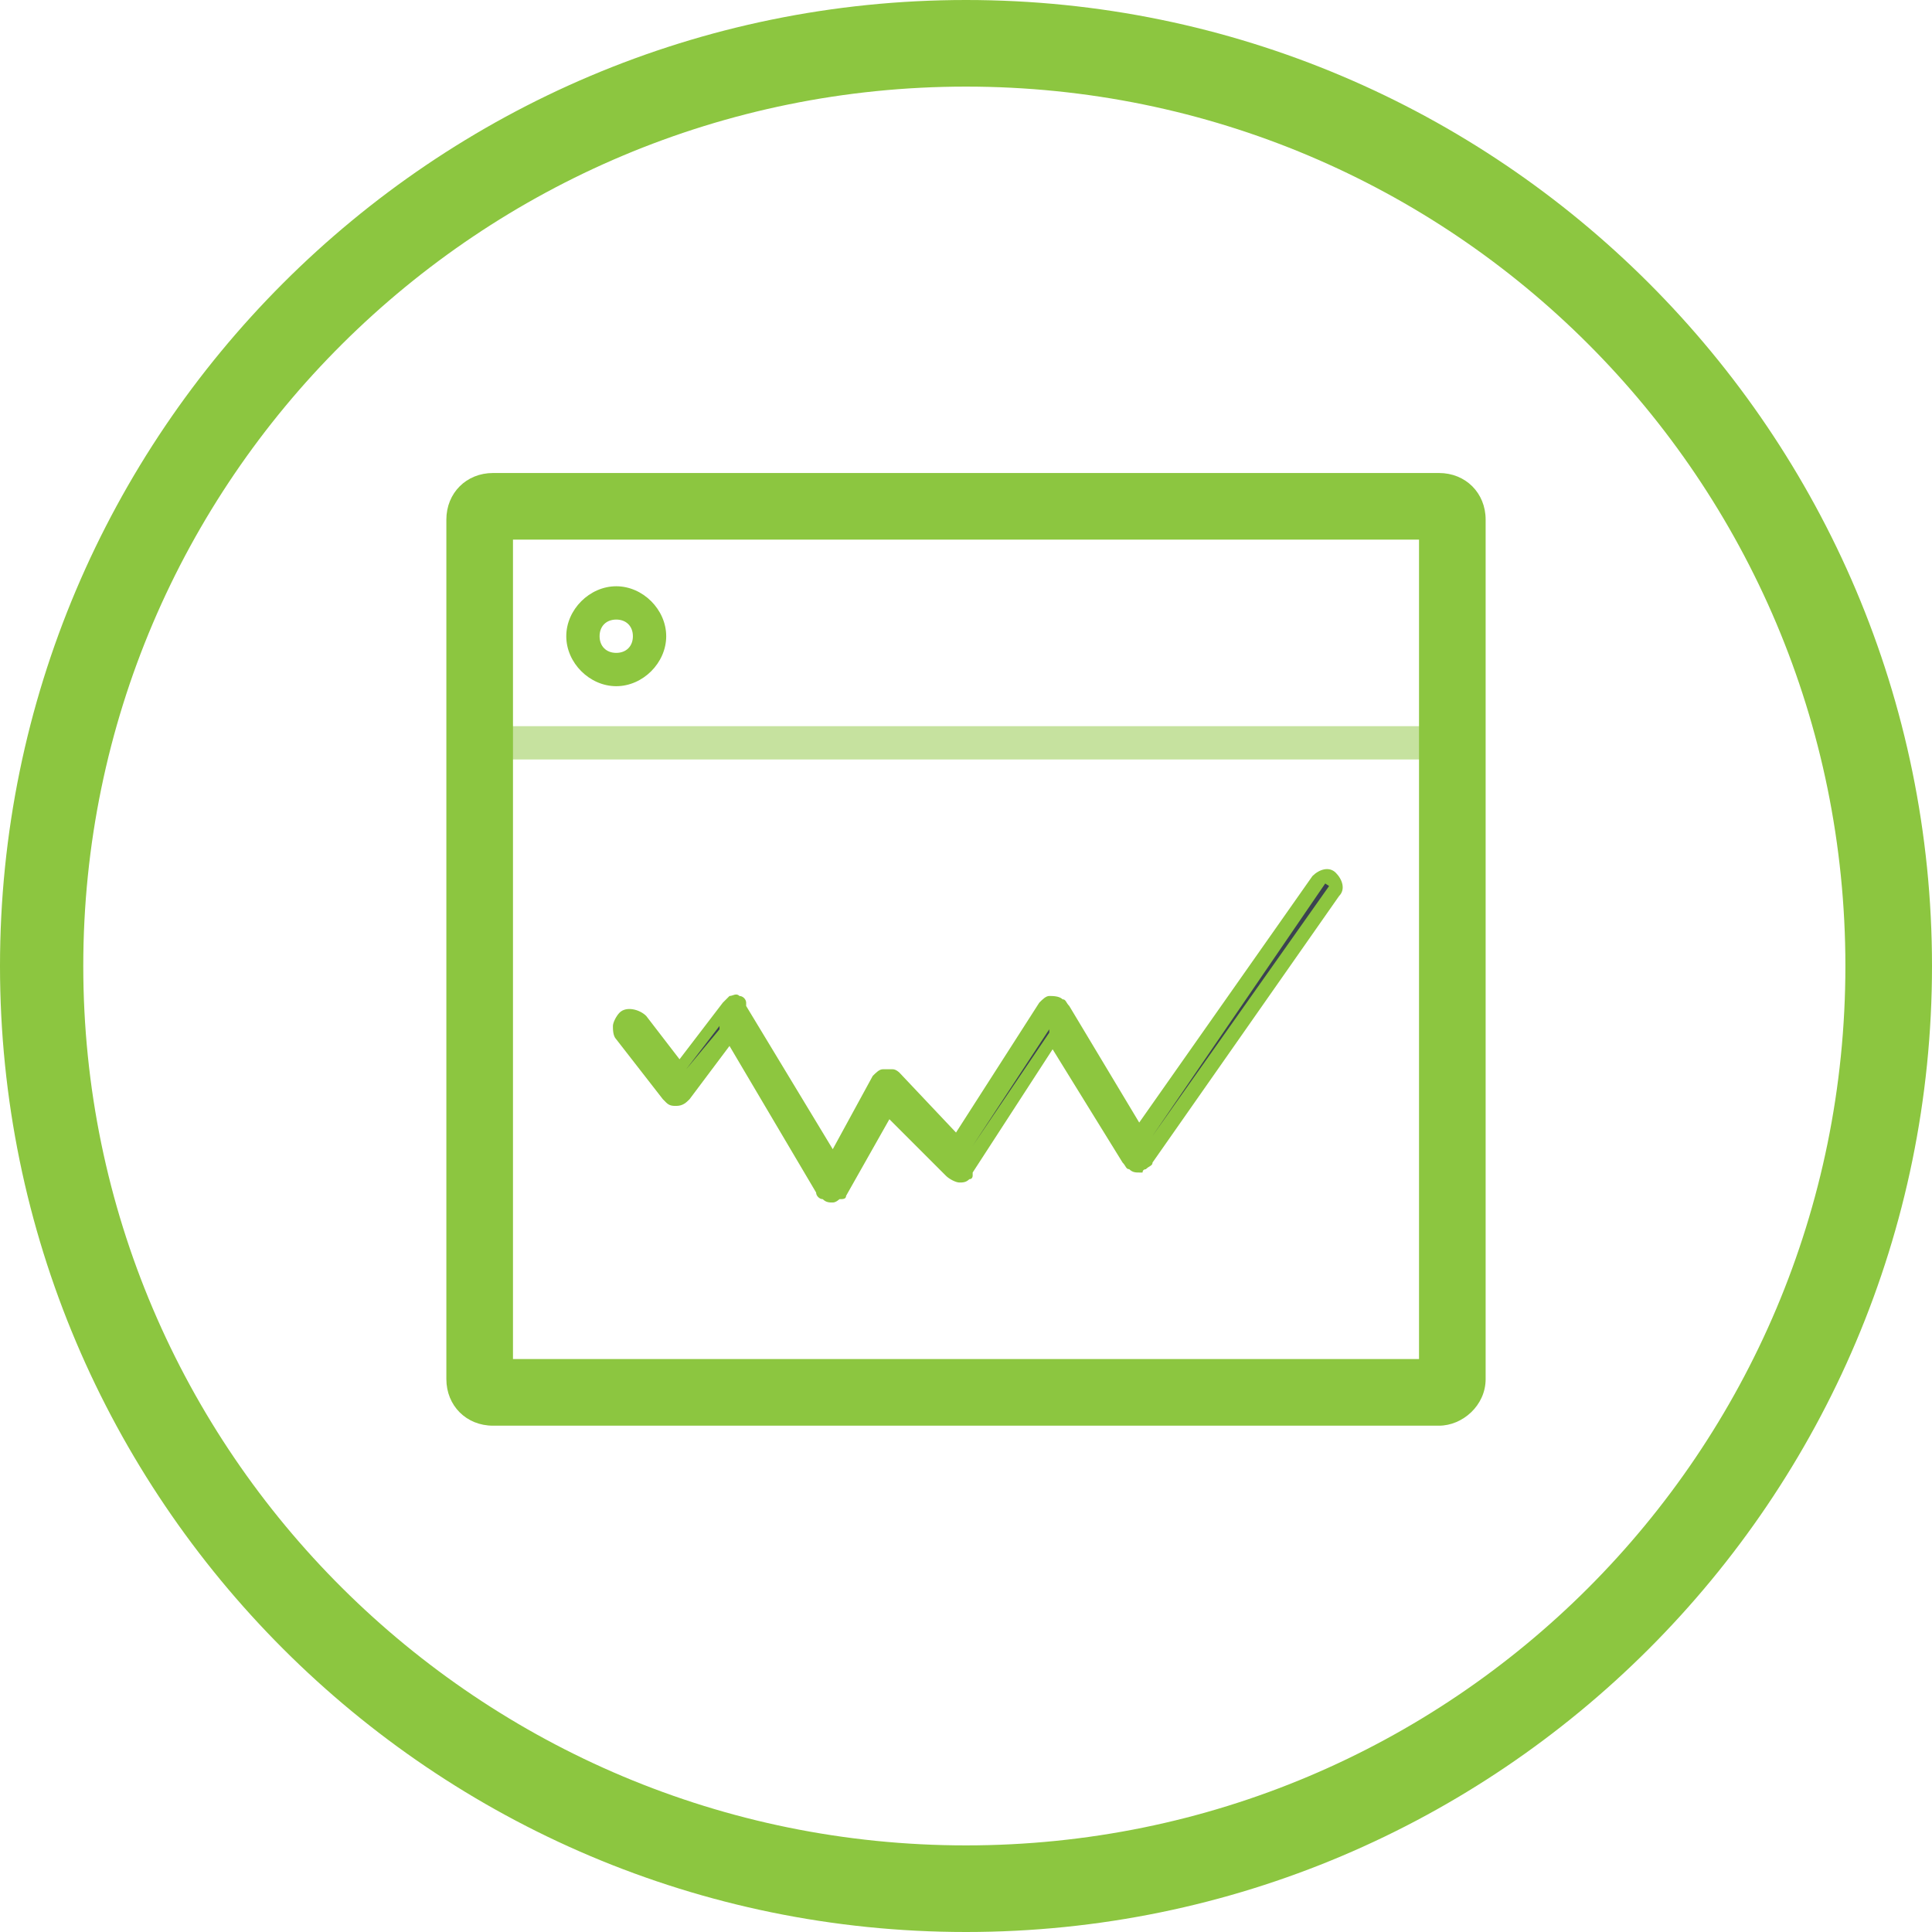 <?xml version="1.0" encoding="utf-8"?>
<!-- Generator: Adobe Illustrator 19.2.0, SVG Export Plug-In . SVG Version: 6.00 Build 0)  -->
<svg version="1.1" id="Layer_1" xmlns="http://www.w3.org/2000/svg" xmlns:xlink="http://www.w3.org/1999/xlink" x="0px" y="0px"
	 viewBox="0 0 58 58" style="enable-background:new 0 0 58 58;" xml:space="preserve">
<style type="text/css">
	.st0{fill:#8CC640;}
	.st1{opacity:0.5;}
	.st2{fill:#8DC63F;}
	.st3{fill:#3B4251;}
</style>
<g>
	<g>
		<g>
			<path class="st0" d="M29,58C13,58,0,45,0,29S13,0,29,0s29,13,29,29S45,58,29,58z M29,2.6C14.4,2.6,2.5,14.4,2.5,29
				S14.4,55.4,29,55.4S55.4,43.6,55.4,29S43.6,2.6,29,2.6z"/>
		</g>
	</g>
	<g>
		<g class="st1">
			<rect x="14.4" y="21.8" class="st2" width="29.2" height="1"/>
		</g>
		<g>
			<path class="st0" d="M43.2,42.8H14.8c-0.8,0-1.4-0.6-1.4-1.4V15.6c0-0.8,0.6-1.4,1.4-1.4h28.4c0.8,0,1.4,0.6,1.4,1.4v25.8
				C44.6,42.2,43.9,42.8,43.2,42.8z M15.4,40.8h27.2V16.2H15.4V40.8z"/>
		</g>
		<g>
			<path class="st3" d="M20.3,32.9c-0.1,0-0.2,0-0.2-0.1L18.7,31c-0.1-0.1-0.1-0.3,0-0.4c0.1-0.1,0.3-0.1,0.4,0l1.4,1.8
				c0.1,0.1,0.1,0.3,0,0.4C20.4,32.9,20.4,32.9,20.3,32.9z M20.3,32.9c-0.1,0-0.1,0-0.2-0.1c-0.1-0.1-0.1-0.3-0.1-0.4l1.7-2.2
				c0.1-0.1,0.3-0.1,0.4-0.1c0.1,0.1,0.1,0.3,0.1,0.4l-1.7,2.2C20.5,32.8,20.4,32.9,20.3,32.9z M25,35.8c-0.1,0-0.2,0-0.2-0.1
				l-3-5.1c-0.1-0.1,0-0.3,0.1-0.4c0.1-0.1,0.3,0,0.4,0.1l3,5.1c0.1,0.1,0,0.3-0.1,0.4C25.1,35.8,25.1,35.8,25,35.8z M25,35.8
				c0,0-0.1,0-0.1,0c-0.1-0.1-0.2-0.3-0.1-0.4l1.7-2.9c0.1-0.1,0.3-0.2,0.4-0.1c0.1,0.1,0.2,0.3,0.1,0.4l-1.7,2.9
				C25.2,35.8,25.1,35.8,25,35.8z M28.9,35.1c-0.1,0-0.1,0-0.2-0.1l-2.2-2.2c-0.1-0.1-0.1-0.3,0-0.4c0.1-0.1,0.3-0.1,0.4,0l2.2,2.2
				c0.1,0.1,0.1,0.3,0,0.4C29.1,35.1,29,35.1,28.9,35.1z M28.9,35.1c-0.1,0-0.1,0-0.2,0c-0.1-0.1-0.2-0.3-0.1-0.4l2.8-4.4
				c0.1-0.1,0.3-0.2,0.4-0.1c0.1,0.1,0.2,0.3,0.1,0.4L29.2,35C29.1,35.1,29,35.1,28.9,35.1z M34.3,34.9c-0.1,0-0.2,0-0.2-0.1
				l-2.5-4.2c-0.1-0.1,0-0.3,0.1-0.4c0.1-0.1,0.3,0,0.4,0.1l2.5,4.2c0.1,0.1,0,0.3-0.1,0.4C34.4,34.9,34.4,34.9,34.3,34.9L34.3,34.9
				z M34.3,34.9c-0.1,0-0.1,0-0.2-0.1c-0.1-0.1-0.2-0.3-0.1-0.4l5.6-8c0.1-0.1,0.3-0.2,0.4-0.1c0.1,0.1,0.2,0.3,0.1,0.4l-5.6,8
				C34.5,34.8,34.4,34.9,34.3,34.9L34.3,34.9z"/>
			<path class="st2" d="M25,36.1L25,36.1L25,36.1c-0.1,0-0.2,0-0.3-0.1c-0.1,0-0.2-0.1-0.2-0.2l-2.6-4.4l-1.2,1.6
				c-0.1,0.1-0.2,0.2-0.4,0.2c0,0,0,0,0,0l0,0c0,0,0,0,0,0c-0.1,0-0.2,0-0.3-0.1c0,0-0.1-0.1-0.1-0.1l-1.4-1.8
				c-0.1-0.1-0.1-0.3-0.1-0.4c0-0.1,0.1-0.3,0.2-0.4c0.2-0.2,0.6-0.1,0.8,0.1l1,1.3l1.3-1.7c0.1-0.1,0.1-0.1,0.2-0.2
				c0.1,0,0.2-0.1,0.3,0c0,0,0,0,0,0c0.1,0,0.2,0.1,0.2,0.2c0,0,0,0,0,0.1l2.6,4.3l1.2-2.2c0.1-0.1,0.2-0.2,0.3-0.2
				c0.1,0,0.2,0,0.3,0c0.1,0,0.2,0.1,0.2,0.1c0,0,0,0,0,0l1.7,1.8l2.5-3.9c0.1-0.1,0.2-0.2,0.3-0.2c0.1,0,0.3,0,0.4,0.1
				c0.1,0,0.1,0.1,0.2,0.2l2.1,3.5l5.2-7.4c0.2-0.2,0.5-0.3,0.7-0.1s0.3,0.5,0.1,0.7l-5.6,8c0,0.1-0.1,0.1-0.2,0.2
				c0,0-0.1,0-0.1,0.1l0,0c0,0,0,0,0,0c0,0-0.1,0-0.1,0l0,0c0,0,0,0,0,0h0h0c0,0,0,0,0,0c0,0,0,0,0,0l0,0c0,0,0,0,0,0c0,0,0,0,0,0h0
				h0c0,0,0,0,0,0l0,0c-0.1,0-0.2,0-0.3-0.1c-0.1,0-0.1-0.1-0.2-0.2l-2.1-3.4l-2.4,3.7c0,0,0,0,0,0.1c0,0,0,0.1-0.1,0.1
				c-0.1,0.1-0.2,0.1-0.3,0.1c0,0,0,0,0,0h0c0,0,0,0,0,0h0c0,0,0,0,0,0c-0.1,0-0.3-0.1-0.4-0.2l-1.7-1.7l-1.3,2.3c0,0,0,0,0,0
				c0,0.1-0.1,0.1-0.2,0.1C25.2,36,25.1,36.1,25,36.1z M25,35.6L25,35.6C25,35.6,25.1,35.6,25,35.6L25,35.6L25,35.6L25,35.6z
				 M22.3,30.9l2.4,4.1l0,0L22.3,30.9L22.3,30.9z M25.3,35L25.3,35l1.2-1.9l0,0L25.3,35z M28.9,34.8L28.9,34.8L28.9,34.8
				C28.9,34.9,28.9,34.9,28.9,34.8C29,34.9,29,34.9,28.9,34.8L28.9,34.8z M34.3,34.6L34.3,34.6L34.3,34.6
				C34.3,34.6,34.3,34.6,34.3,34.6L34.3,34.6z M27.1,33l1.4,1.5l0,0L27.1,33L27.1,33z M29.2,34.4L29.2,34.4l2.3-3.4l0-0.1L29.2,34.4
				z M34.6,34.1L34.6,34.1l5.3-7.5l-0.3-0.2l0.2,0.1L34.6,34.1z M32.1,30.9l1.9,3.2l0,0L32.1,30.9L32.1,30.9z M26.7,32.6L26.7,32.6
				L26.7,32.6L26.7,32.6L26.7,32.6z M20.3,32.6L20.3,32.6C20.3,32.6,20.3,32.6,20.3,32.6C20.3,32.6,20.3,32.6,20.3,32.6L20.3,32.6
				L20.3,32.6L20.3,32.6z M18.9,30.8L18.9,30.8l1,1.4l0,0L18.9,30.8z M20.6,32.1L20.6,32.1l1-1.2l0-0.1L20.6,32.1z M31.8,30.4
				L31.8,30.4L31.8,30.4L31.8,30.4L31.8,30.4z M22,30.4L22,30.4L22,30.4L22,30.4L22,30.4z"/>
		</g>
		<g>
			<path class="st2" d="M18.5,20.6c-0.8,0-1.5-0.7-1.5-1.5s0.7-1.5,1.5-1.5s1.5,0.7,1.5,1.5S19.3,20.6,18.5,20.6z M18.5,18.6
				c-0.3,0-0.5,0.2-0.5,0.5s0.2,0.5,0.5,0.5s0.5-0.2,0.5-0.5S18.8,18.6,18.5,18.6z"/>
		</g>
	</g>
</g>
</svg>
